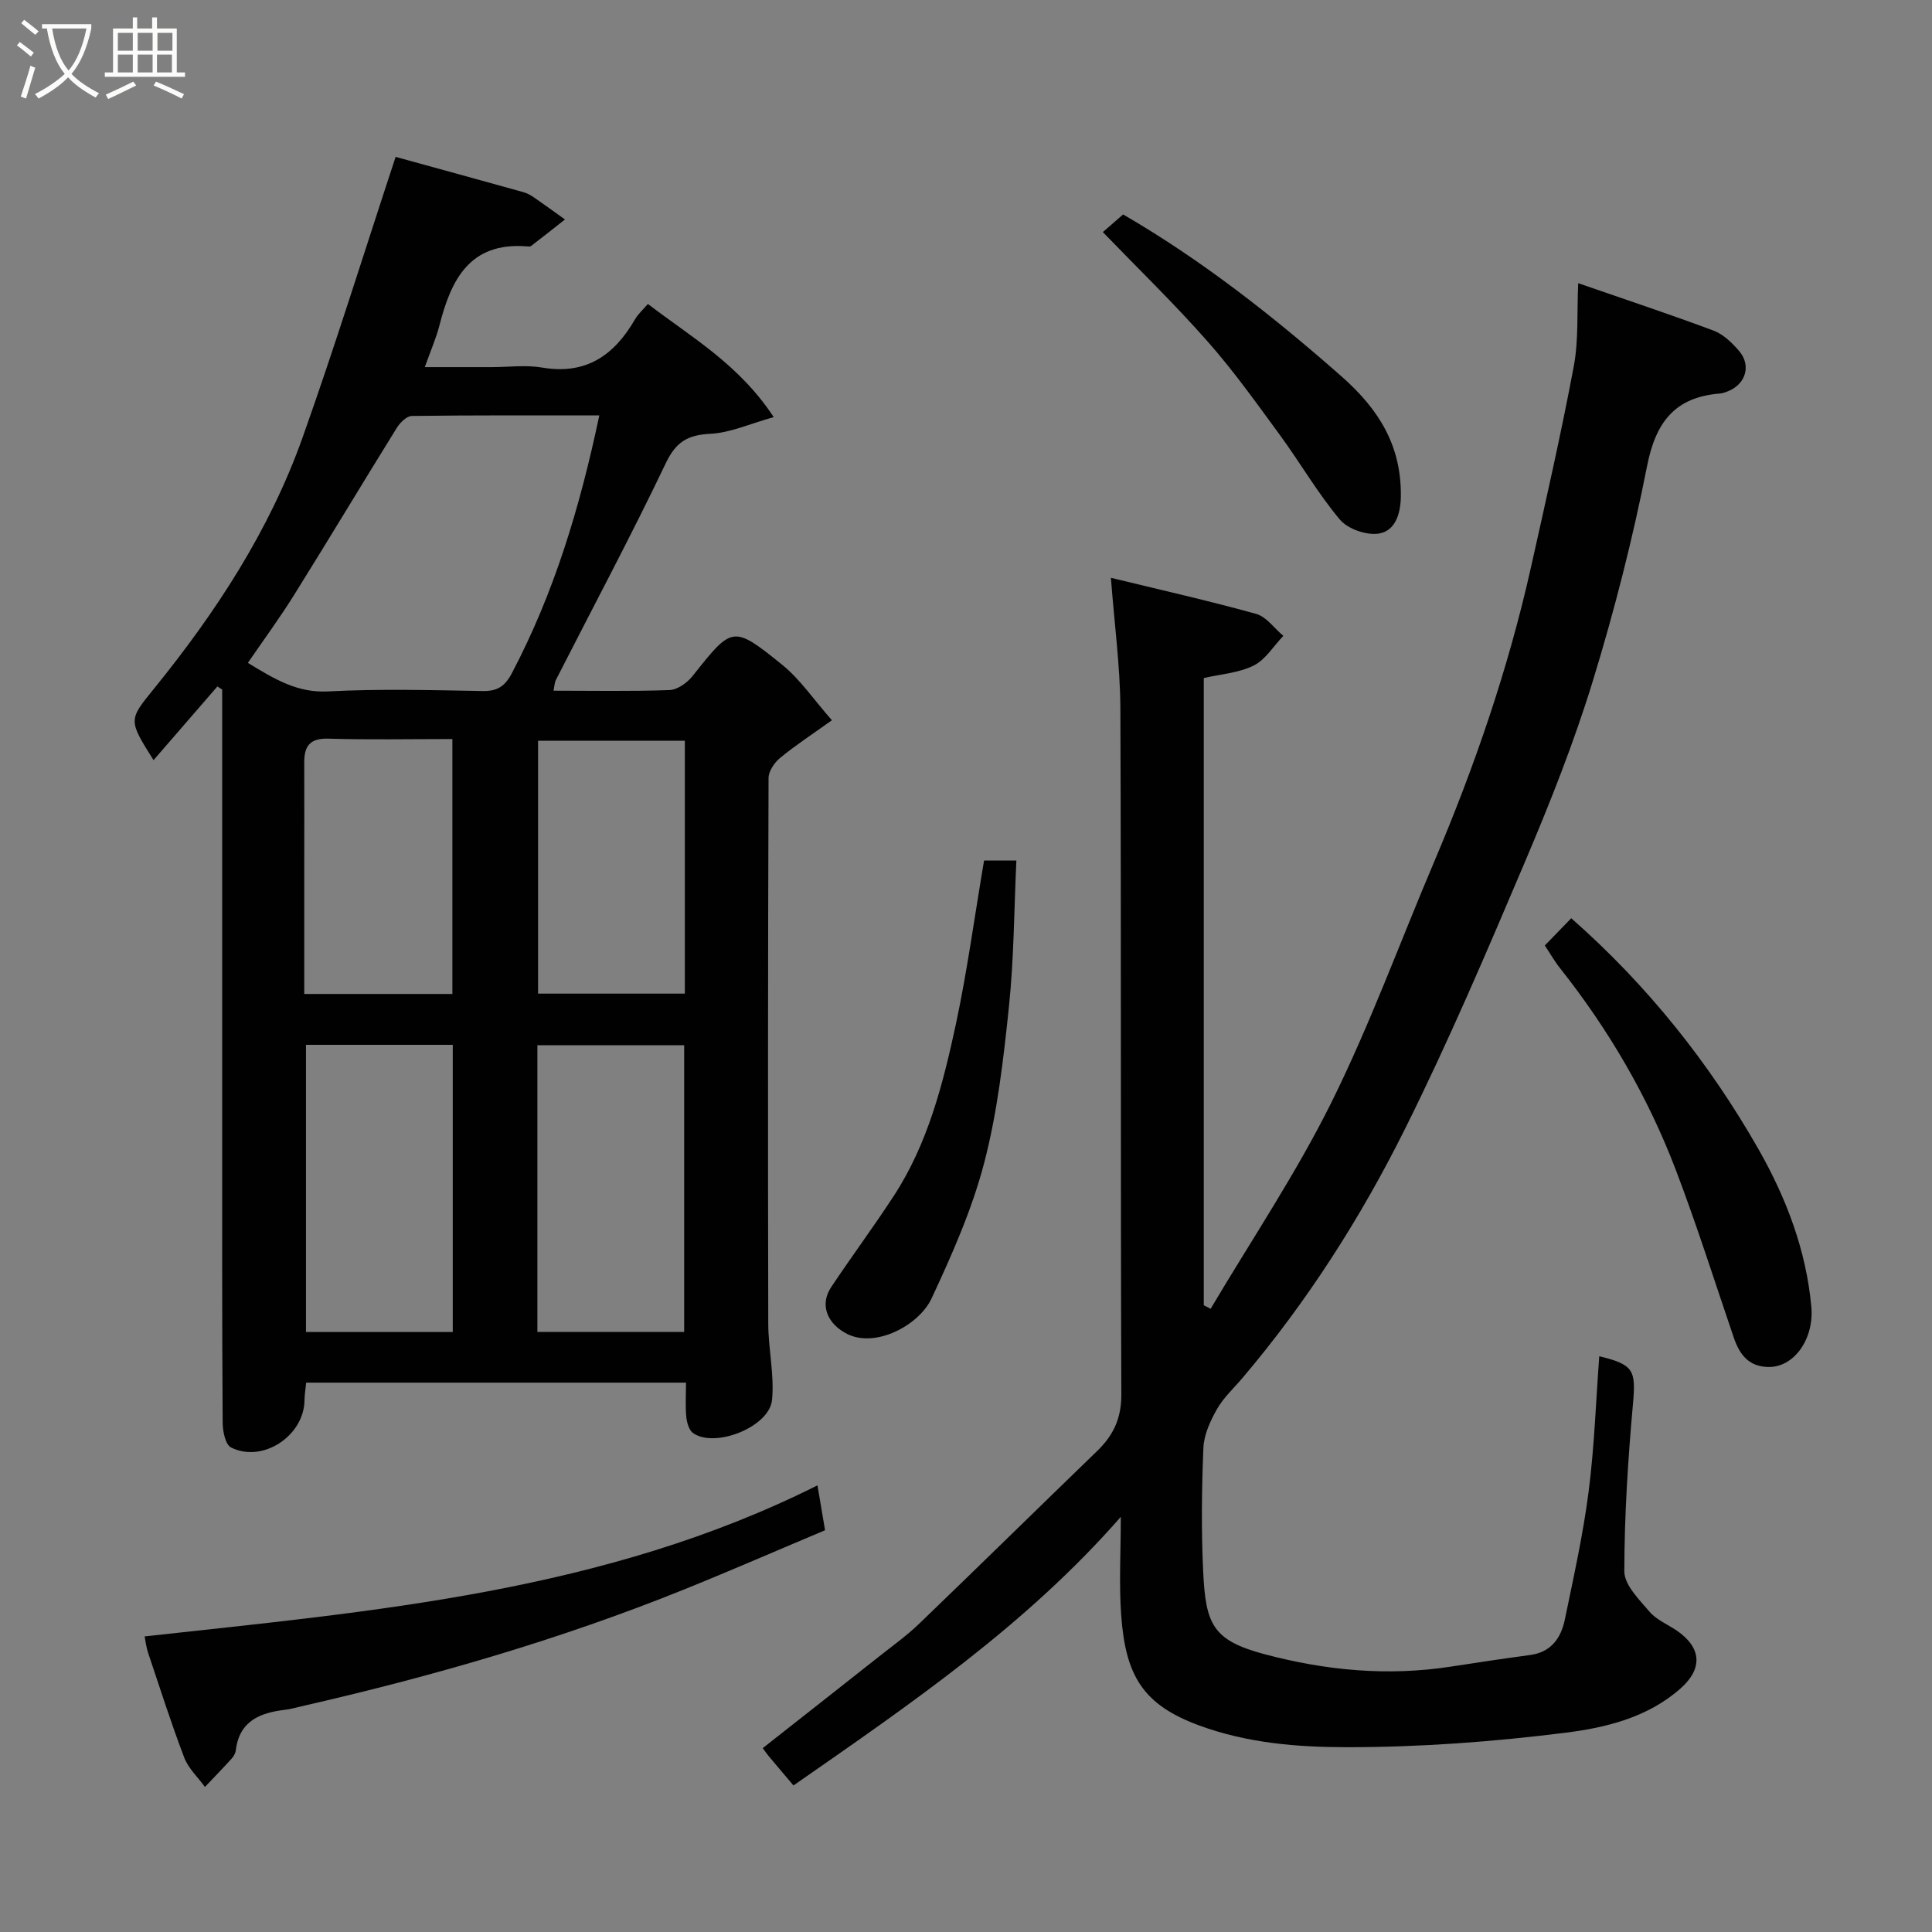 <svg enable-background="new 0 0 400 400" viewBox="0 0 400 400" xmlns="http://www.w3.org/2000/svg"><rect x="0" y="0" width="400" height="400" fill="#808080" stroke="none"/><path d="m6.4 11.7c-1-.8-1.9-1.6-2.9-2.3l.6-.7c.9.7 1.9 1.4 2.9 2.2zm-2.1 8.3c.7-2.1 1.4-4.2 2-6.4.2.1.6.3 1 .4-.7 2.3-1.3 4.4-1.9 6.4zm3-12.8c-1.1-.9-2.1-1.7-2.9-2.4l.6-.7c1 .8 2 1.5 3 2.4zm1.4-1.3v-.9h10.2v.9c-.9 4.2-2.3 7.3-4.1 9.4 1.3 1.4 3.2 2.7 5.7 4-.2.2-.4.5-.7.9-2.5-1.4-4.4-2.7-5.7-4.2-1.4 1.5-3.5 3-6.1 4.4 0 0 0 0-.1-.1-.3-.4-.5-.7-.7-.8 2.7-1.4 4.7-2.8 6.2-4.2-1.8-2.2-3-5.3-3.7-9.4zm9.2 0h-7.1c.6 3.8 1.7 6.7 3.4 8.7 1.7-2 2.9-4.8 3.7-8.7z" fill="#fbfcfa"/><path d="m31.6 3.6h.9v2.3h4.1v9.1h1.7v.9h-16.6v-.9h1.7v-9.1h4.1v-2.3h.9v2.3h3.1v-2.3zm-4 13.3.6.8c-1.9.9-3.8 1.9-5.8 2.8-.2-.3-.3-.6-.5-.9 2-.9 3.9-1.8 5.7-2.7zm-3.2-10.1v3.7h3.1v-3.7zm0 4.5v3.7h3.1v-3.7zm4.1-4.5v3.7h3.1v-3.7zm0 4.5v3.7h3.1v-3.7zm9.1 9.1c-2.1-1.1-4.1-2-5.8-2.7l.5-.8c2.2.9 4.1 1.8 5.8 2.6zm-1.9-13.6h-3.1v3.7h3.1zm-3.2 4.5v3.7h3.1v-3.7z" fill="#fbfcfa"/><g fill="#010101"><path d="m81.91 32.48c8.09 2.23 17.27 4.74 26.44 7.3.78.22 1.53.63 2.2 1.09 2.16 1.49 4.28 3.04 6.42 4.57-2.34 1.84-4.66 3.69-7.02 5.49-.22.17-.65.09-.98.07-11.76-.87-15.57 6.92-17.99 16.37-.68 2.66-1.81 5.2-3.03 8.64h13.81c3.5 0 7.08-.49 10.48.09 9.08 1.55 14.92-2.53 19.22-9.97.66-1.14 1.7-2.05 2.68-3.2 9.07 6.95 18.84 12.47 26.05 23.43-4.95 1.38-8.98 3.24-13.09 3.45-4.67.24-7.11 1.6-9.24 6.06-7.23 15.14-15.15 29.96-22.77 44.91-.28.55-.28 1.24-.49 2.22 8.11 0 16.07.16 24.01-.13 1.65-.06 3.66-1.5 4.77-2.89 8.23-10.38 8.33-10.62 18.58-2.33 3.73 3.02 6.51 7.2 10.28 11.47-4.19 3-7.6 5.22-10.72 7.79-1.18.97-2.39 2.75-2.4 4.17-.13 37.66-.14 75.31-.06 112.97.01 5.27 1.29 10.61.78 15.8-.55 5.57-11.75 10.02-16.31 6.88-.87-.59-1.32-2.19-1.44-3.38-.22-2.27-.06-4.57-.06-7.09-26.4 0-52.33 0-78.64 0-.12 1.21-.33 2.47-.35 3.72-.12 7.32-8.7 12.99-15.21 9.7-1.16-.59-1.72-3.34-1.73-5.09-.14-21.01-.1-42-.1-62.99 0-27.99 0-55.98 0-83.98 0-1.62 0-3.23 0-4.85-.33-.22-.66-.44-.99-.65-4.32 4.99-8.65 9.98-13.22 15.26-5.27-8.37-5.18-8.3.12-14.83 12.82-15.81 23.9-32.75 30.75-52.01 6.69-18.81 12.6-37.89 19.25-58.06zm42.17 53.53c-13.22 0-26.02-.06-38.82.11-1.05.01-2.41 1.36-3.08 2.42-7.13 11.49-14.08 23.09-21.24 34.56-2.97 4.77-6.31 9.31-9.62 14.14 5.7 3.48 10.33 6.24 16.63 5.91 10.63-.56 21.31-.27 31.97-.08 3.1.06 4.66-1.02 6.08-3.74 8.72-16.57 14.06-34.27 18.08-53.32zm-30.34 189.77c0-20.16 0-39.75 0-59.46-10.31 0-20.35 0-30.39 0v59.46zm47.91-.01c0-20.09 0-39.79 0-59.37-10.4 0-20.44 0-30.39 0v59.37zm.14-122.41c-10.46 0-20.5 0-30.39 0v52.36h30.39c0-17.52 0-34.77 0-52.36zm-48.13 52.43c0-17.77 0-35.13 0-52.78-8.79 0-17.26.17-25.71-.08-3.81-.11-4.97 1.57-4.96 4.92.02 7.48.01 14.97 0 22.45v25.49z"/><path d="m230 119.63c9.95 2.42 20.08 4.7 30.07 7.47 2.13.59 3.76 2.99 5.63 4.55-2.02 2.1-3.68 4.91-6.13 6.14-3.09 1.54-6.82 1.78-10.34 2.59v129.86c.47.24.94.49 1.42.73 8.4-14.18 17.65-27.93 24.96-42.64 8.02-16.15 14.22-33.21 21.29-49.84 8.42-19.82 15.39-40.1 20.09-61.13 3.09-13.82 6.24-27.64 8.85-41.56 1.01-5.4.63-11.06.91-17.17 9.95 3.45 19.05 6.46 28.02 9.82 2.04.76 3.87 2.55 5.33 4.26 2.49 2.95 1.34 6.76-2.21 8.24-.59.25-1.23.48-1.85.53-9.28.75-13.25 5.94-15.03 15-2.95 14.98-6.74 29.86-11.22 44.47-3.9 12.73-8.84 25.19-14.05 37.46-7.9 18.61-15.84 37.24-24.85 55.32-9.18 18.43-20.28 35.8-33.66 51.58-1.81 2.13-3.94 4.08-5.29 6.47-1.38 2.44-2.68 5.28-2.79 8-.35 8.48-.45 17-.05 25.48.52 11.03 1.91 14.35 12.73 17.23 12.73 3.38 25.48 4.58 38.52 2.57 5.48-.85 10.97-1.67 16.46-2.41 4.37-.59 6.39-3.55 7.18-7.37 1.81-8.77 3.77-17.54 4.91-26.41 1.2-9.29 1.51-18.7 2.21-28.07 7.22 1.74 7.6 2.92 6.97 9.95-1.03 11.5-1.77 23.05-1.78 34.58 0 2.81 3.07 5.84 5.22 8.36 1.42 1.67 3.71 2.6 5.6 3.88 5.16 3.51 5.48 7.87.85 11.98-6.79 6.03-15.45 8.14-23.84 9.19-15.02 1.89-30.22 3.01-45.35 3-10.17-.01-20.48-.83-30.44-4.48-11.77-4.31-15.3-10.36-16.21-22.85-.47-6.54-.08-13.14-.08-20.36-19.69 22.49-43.42 38.66-67.77 55.61-1.78-2.1-3.5-4.12-5.2-6.16-.4-.48-.75-1.01-1.16-1.57 8.14-6.41 16.09-12.65 24.02-18.92 2.83-2.24 5.78-4.35 8.37-6.84 12.33-11.86 24.54-23.86 36.84-35.75 3.35-3.24 5.03-6.76 5.01-11.7-.18-47.49-.01-94.97-.2-142.46-.08-8.6-1.25-17.2-1.96-26.63z"/><path d="m169.25 307.53c.6 3.55 1.02 6.05 1.57 9.29-9.54 4.01-19.33 8.28-29.23 12.28-25.69 10.37-52.22 18.02-79.21 24.18-1.11.25-2.21.58-3.33.71-5.21.61-9.49 2.3-10.23 8.39-.07.61-.45 1.27-.87 1.73-1.8 1.99-3.67 3.91-5.52 5.86-1.46-2.02-3.44-3.84-4.29-6.09-2.72-7.13-5.04-14.42-7.47-21.66-.4-1.19-.54-2.47-.73-3.42 47.68-5.25 95.21-9.19 139.31-31.27z"/><path d="m319.84 195.75c2.06-2.12 3.78-3.9 5.47-5.64 15.75 13.86 28.59 29.95 38.79 47.86 5.66 9.94 9.87 20.87 10.92 32.63.58 6.56-3.52 12.47-8.83 12.42-4.17-.04-6.05-2.61-7.25-6.14-3.93-11.53-7.61-23.17-11.94-34.55-5.78-15.19-13.91-29.13-24.02-41.89-1.11-1.39-1.99-2.96-3.14-4.69z"/><path d="m203.74 178.17h6.69c-.48 10.22-.5 20.29-1.54 30.25-1.13 10.85-2.38 21.81-5.12 32.32-2.52 9.67-6.66 19.01-10.91 28.11-2.55 5.46-11.48 10.3-17.42 7.35-4.06-2.02-5.86-5.95-3.35-9.72 4.25-6.37 8.81-12.52 12.99-18.93 7.05-10.83 10.17-23.18 12.84-35.57 2.34-10.99 3.84-22.16 5.82-33.81z"/><path d="m228.33 48.05c1.16-1.01 2.54-2.21 4.2-3.65 16.19 9.39 30.99 20.99 45.24 33.55 7.82 6.89 12.39 14.43 12.26 24.82-.04 3.55-1.13 7.12-4.51 7.69-2.54.43-6.46-.92-8.1-2.87-4.6-5.47-8.21-11.76-12.45-17.55-4.83-6.59-9.59-13.28-14.99-19.39-6.84-7.76-14.3-14.99-21.65-22.6z"/></g></svg>